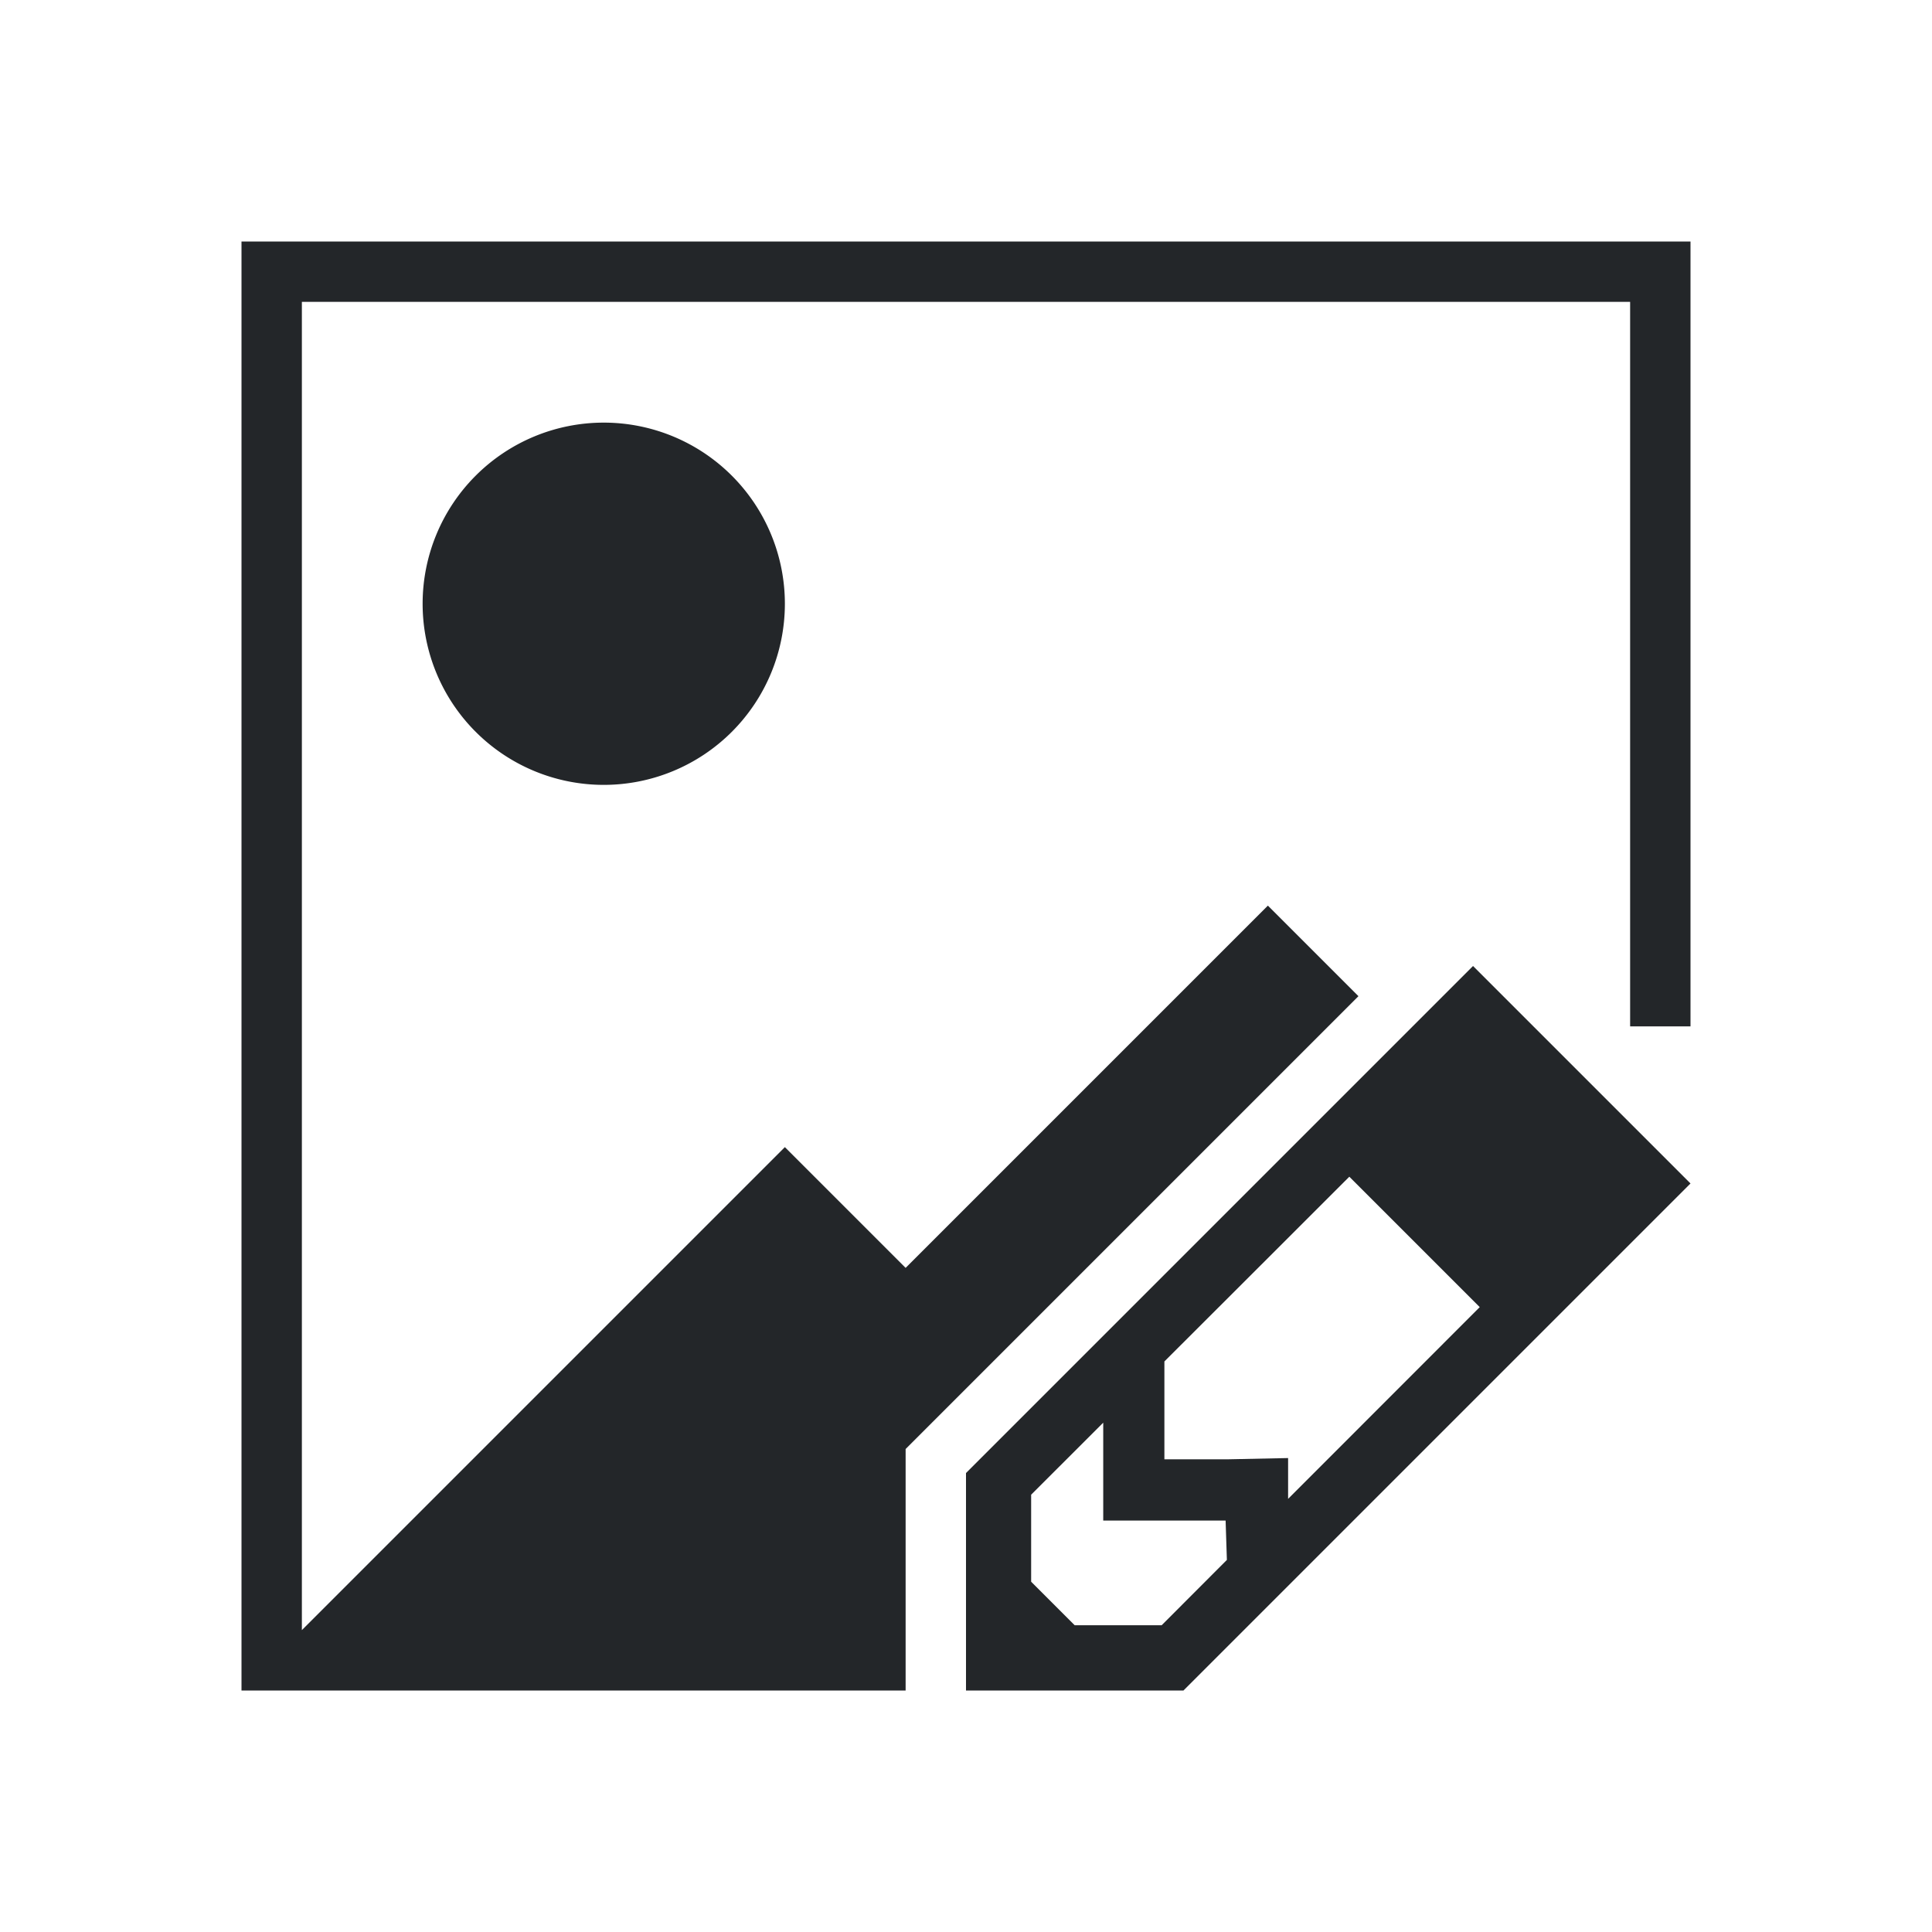 <svg viewBox="0 0 32 32" xmlns="http://www.w3.org/2000/svg"><path d="m4 4v24h11v-3-1l7.5-7.5-1.5-1.5-6 6-2-2-8 8v-22h22v12h1v-13zm6 3a3 3 0 0 0 -3 3 3 3 0 0 0 3 3 3 3 0 0 0 3-3 3 3 0 0 0 -3-3zm14.398 9-5.111 5.111-3.287 3.287v3.602h3.602l8.398-8.398zm-2.049 3.49 2.16 2.16-3.174 3.176v-.676l-1.014.021h-1.035v-1.035-.586l1.441-1.439zm-4.076 4.074v1.621h1.035.992l.021.652-1.08 1.082h-1.441l-.721-.721v-1.441z" fill="#232629"/></svg>
